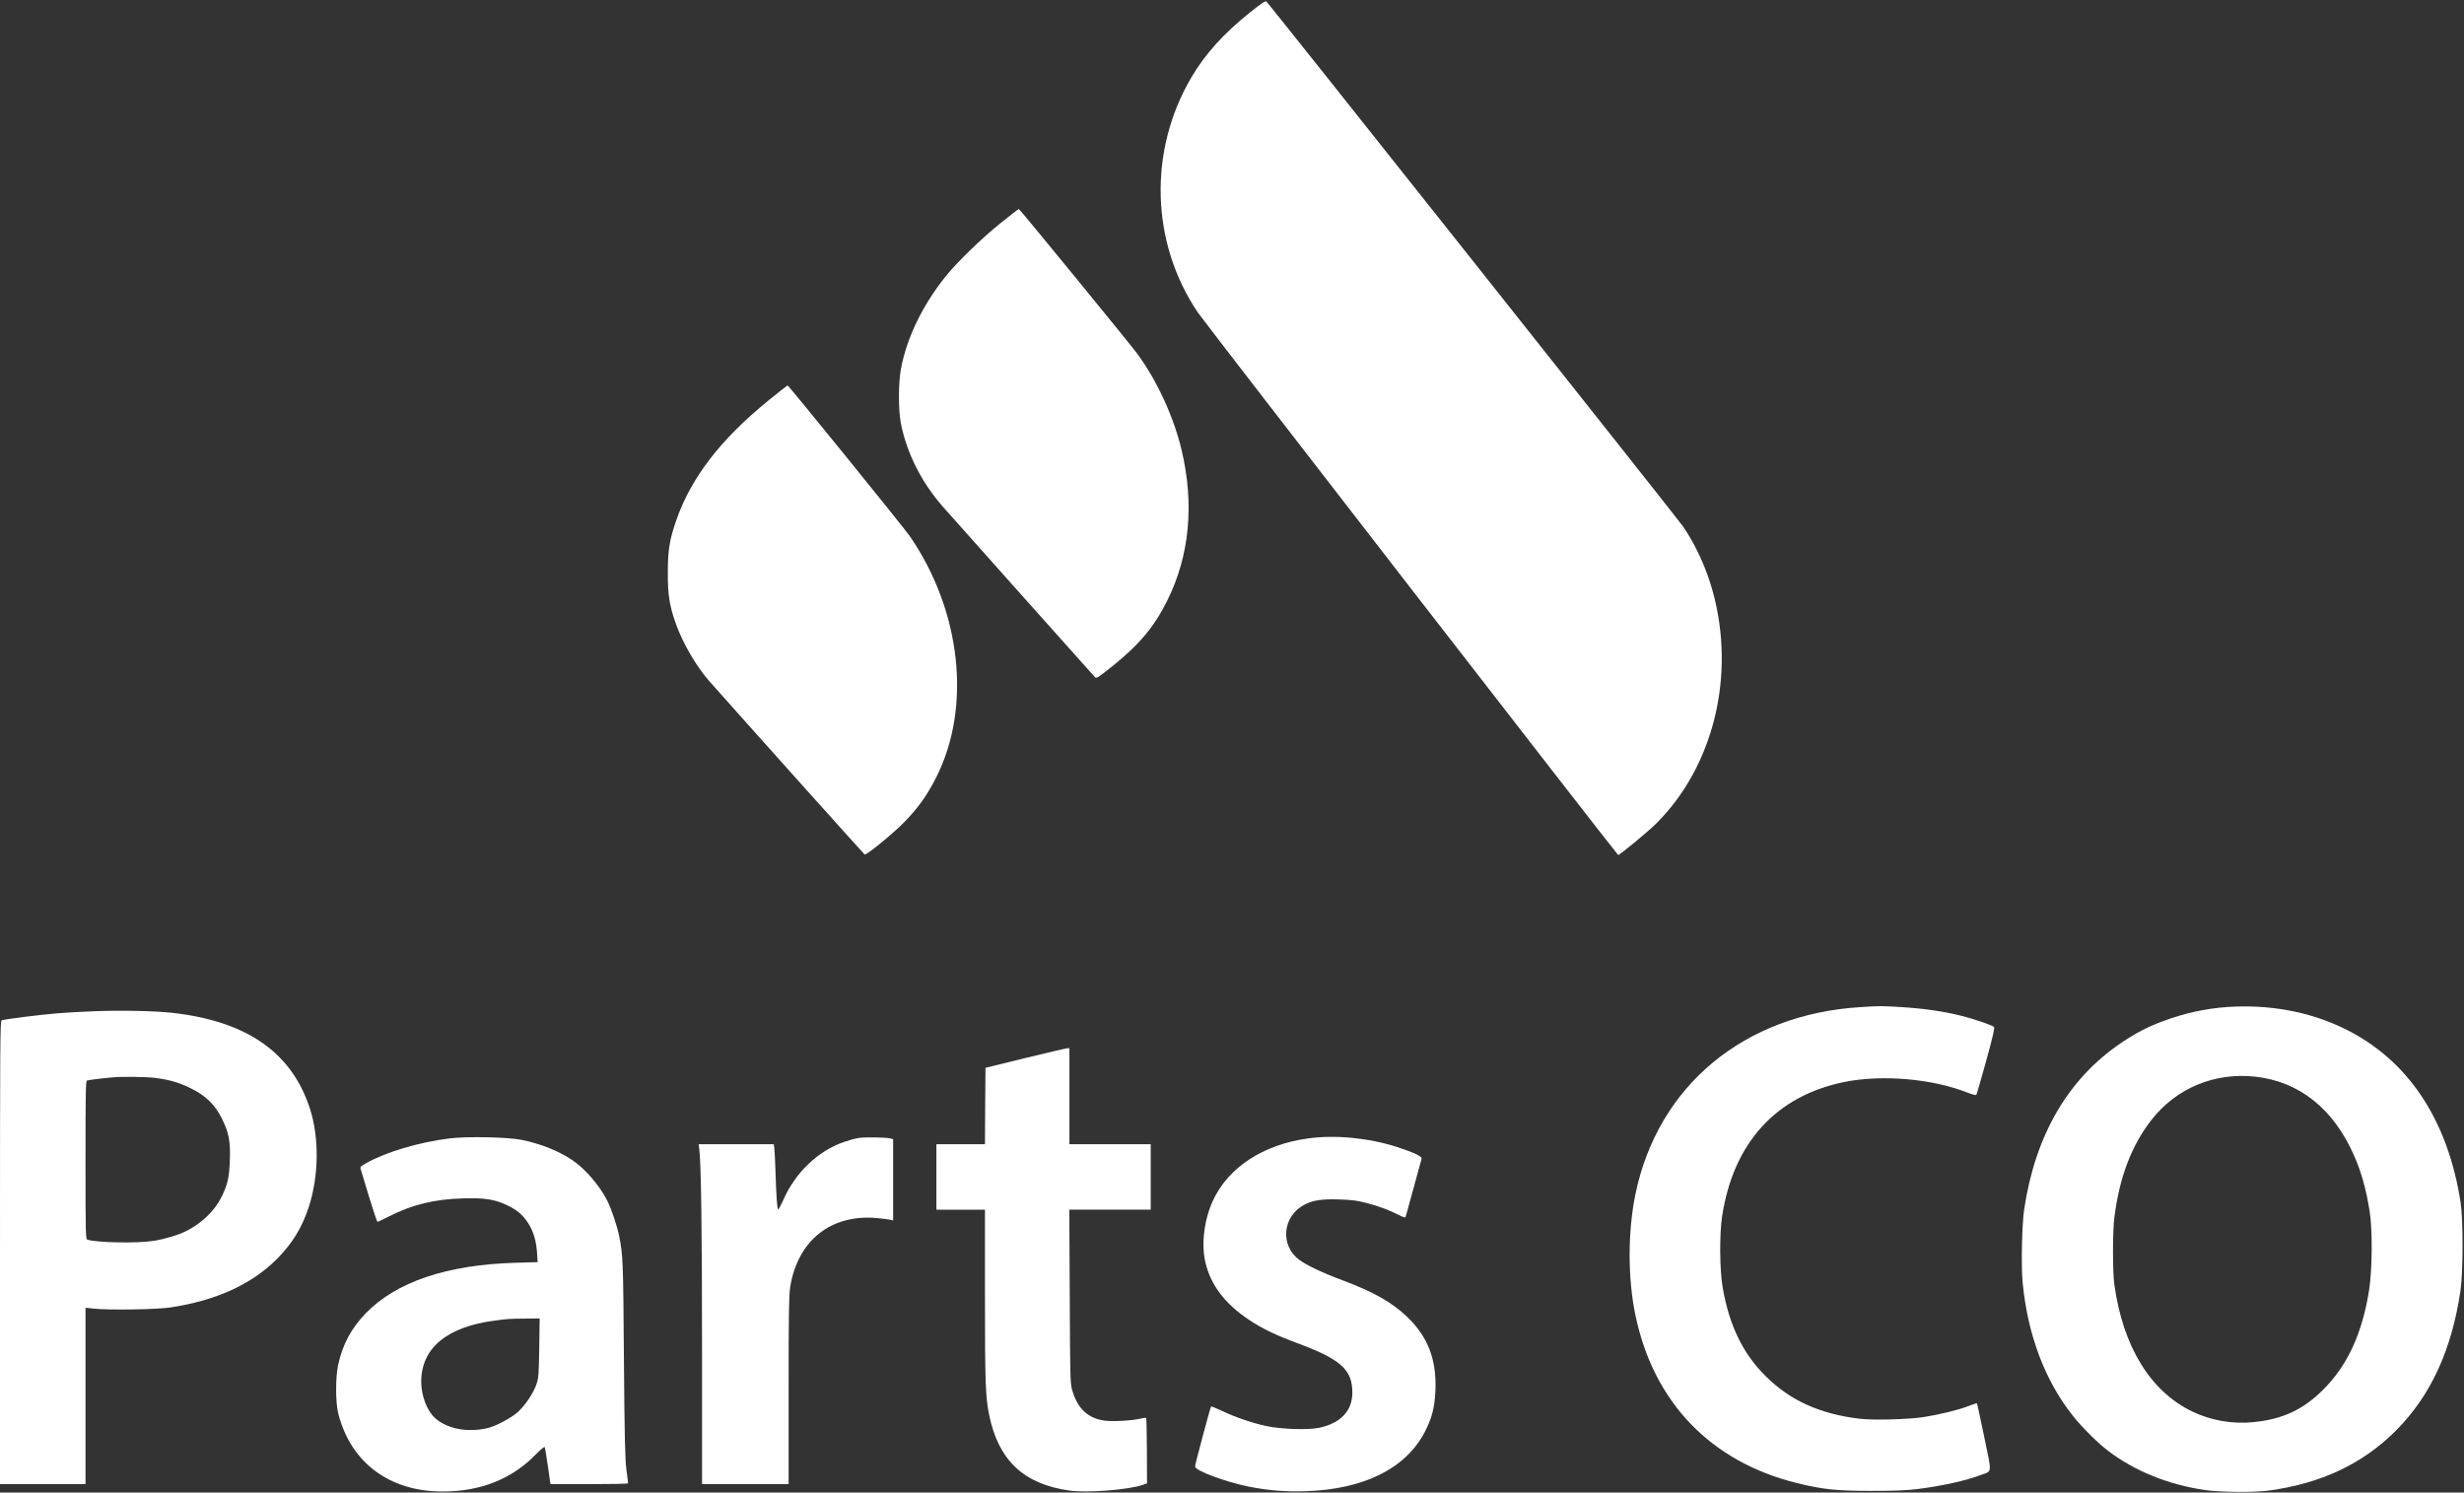<?xml version="1.0" standalone="no"?>
<!DOCTYPE svg PUBLIC "-//W3C//DTD SVG 20010904//EN"
 "http://www.w3.org/TR/2001/REC-SVG-20010904/DTD/svg10.dtd">
<svg version="1.0" xmlns="http://www.w3.org/2000/svg"
 width="2334pt" height="1414pt" viewBox="0 0 2334 1414"
 preserveAspectRatio="xMidYMid meet">

<rect x="0" y="0" width="2334" height="1414" fill="#333333" stroke="none"/>

<g transform="translate(0,1414) scale(0.1,-0.1)"
fill="#FFFFFF" stroke="none">
<path d="M11840 14022 c-252 -202 -423 -392 -556 -617 -408 -695 -384 -1566
63 -2226 68 -101 3972 -5139 3981 -5139 15 0 287 225 360 298 544 541 755
1403 536 2199 -59 216 -161 440 -281 615 -42 63 -3907 4933 -3947 4974 -8 9
-48 -18 -156 -104z"/>
<path d="M9480 12028 c-181 -145 -418 -375 -524 -508 -221 -278 -367 -581
-422 -875 -25 -134 -25 -393 0 -518 55 -279 196 -559 398 -788 89 -102 1410
-1582 1438 -1612 16 -17 24 -12 167 102 253 202 400 377 522 626 209 422 255
908 134 1420 -74 314 -233 659 -420 914 -77 103 -1114 1371 -1122 1371 -4 0
-81 -59 -171 -132z"/>
<path d="M7280 10347 c-454 -369 -735 -734 -874 -1136 -64 -185 -80 -281 -80
-496 -1 -210 15 -311 76 -484 62 -177 193 -403 310 -536 177 -202 1470 -1645
1478 -1650 16 -10 272 200 376 307 132 135 218 256 305 429 333 664 233 1571
-251 2277 -55 81 -1150 1431 -1160 1431 -3 0 -84 -64 -180 -142z"/>
<path d="M17624 4599 c-1104 -67 -1921 -746 -2133 -1774 -72 -353 -73 -789 -1
-1138 171 -831 714 -1396 1535 -1598 243 -59 370 -73 695 -73 223 0 330 4 440
17 234 29 455 78 611 136 100 38 98 4 24 360 -36 173 -67 316 -68 317 -2 2
-38 -10 -80 -26 -93 -37 -284 -83 -427 -105 -146 -22 -469 -31 -600 -16 -378
44 -664 173 -896 405 -215 214 -342 476 -405 832 -30 170 -33 507 -6 684 107
695 511 1138 1158 1270 355 72 834 31 1166 -101 42 -16 79 -26 83 -22 4 4 46
150 94 323 65 237 83 316 73 322 -34 22 -187 74 -305 104 -171 43 -364 71
-582 84 -191 11 -186 11 -376 -1z"/>
<path d="M21098 4600 c-212 -15 -409 -59 -617 -137 -138 -51 -252 -111 -387
-202 -503 -339 -814 -872 -920 -1576 -21 -140 -30 -532 -15 -692 47 -498 212
-936 481 -1272 84 -105 230 -250 327 -324 252 -193 571 -322 920 -373 144 -21
464 -24 603 -5 496 67 889 252 1204 567 330 331 529 761 613 1329 25 170 26
671 1 832 -121 788 -502 1357 -1103 1649 -330 161 -715 231 -1107 204z m267
-660 c417 -47 739 -305 933 -746 70 -158 116 -323 149 -534 27 -173 24 -546
-5 -736 -64 -412 -205 -720 -436 -949 -189 -189 -382 -279 -653 -307 -203 -21
-406 13 -587 100 -396 190 -657 615 -738 1202 -17 123 -17 504 0 636 48 380
161 678 348 920 236 305 601 457 989 414z"/>
<path d="M895 4560 c-116 -4 -275 -13 -355 -20 -155 -12 -498 -56 -524 -66
-15 -6 -16 -208 -16 -2200 l0 -2194 405 0 405 0 0 836 0 835 73 -8 c140 -16
601 -9 732 11 430 65 765 217 1005 456 147 147 240 298 304 493 96 293 101
653 14 927 -170 535 -593 833 -1298 914 -164 19 -484 26 -745 16z m570 -631
c138 -17 230 -44 344 -100 142 -70 228 -155 295 -290 64 -130 80 -215 73 -394
-6 -161 -20 -225 -78 -343 -64 -131 -187 -250 -334 -324 -72 -37 -202 -76
-308 -93 -151 -25 -537 -18 -629 11 -17 5 -18 50 -18 754 0 616 2 749 13 753
12 5 144 22 237 30 85 9 323 6 405 -4z"/>
<path d="M9710 4116 l-375 -92 -3 -362 -2 -362 -230 0 -230 0 0 -310 0 -310
230 0 230 0 0 -812 c0 -831 5 -963 40 -1134 88 -429 327 -654 760 -715 167
-24 561 7 695 54 l40 14 -1 307 c-1 169 -4 310 -7 313 -4 3 -27 0 -52 -6 -75
-19 -260 -30 -338 -20 -164 21 -264 117 -314 301 -15 56 -17 152 -20 881 l-4
817 386 0 385 0 0 310 0 310 -385 0 -385 0 0 455 0 455 -22 -1 c-13 -1 -192
-43 -398 -93z"/>
<path d="M4257 3355 c-294 -37 -603 -129 -793 -237 -47 -26 -54 -33 -48 -52 4
-11 40 -129 79 -261 40 -132 76 -240 81 -240 5 0 54 24 110 52 214 110 432
163 700 170 202 6 297 -8 414 -63 95 -45 148 -89 199 -165 52 -78 80 -170 88
-285 l6 -91 -214 -6 c-647 -19 -1128 -182 -1415 -479 -137 -142 -219 -295
-261 -488 -26 -120 -25 -356 1 -460 117 -465 484 -740 988 -740 361 0 659 119
887 355 41 42 77 72 80 66 4 -6 17 -87 31 -181 l24 -170 368 0 c202 0 368 3
368 8 0 4 -8 61 -16 127 -13 98 -18 288 -24 1060 -7 943 -9 973 -46 1160 -19
92 -74 256 -111 329 -73 144 -208 301 -328 383 -134 90 -295 155 -481 194
-130 27 -522 35 -687 14z m851 -1982 c-4 -254 -6 -284 -26 -345 -29 -86 -107
-203 -180 -268 -61 -54 -206 -131 -283 -149 -189 -44 -379 -9 -496 93 -77 68
-133 212 -133 346 0 318 242 520 695 579 122 17 140 18 288 19 l139 2 -4 -277z"/>
<path d="M8130 3359 c-30 -5 -91 -22 -137 -38 -244 -84 -459 -289 -573 -548
-22 -48 -43 -89 -48 -91 -10 -3 -19 116 -27 378 -3 96 -8 190 -11 208 l-5 32
-355 0 -356 0 6 -47 c17 -135 26 -765 26 -1905 l0 -1268 410 0 410 0 0 888 c0
744 3 902 15 980 72 443 389 694 826 652 54 -5 110 -12 124 -16 l25 -6 0 385
0 385 -22 6 c-40 12 -251 15 -308 5z"/>
<path d="M12390 3355 c-424 -58 -755 -274 -900 -588 -84 -181 -113 -417 -71
-590 51 -212 184 -388 410 -539 125 -84 256 -147 461 -223 409 -151 520 -251
520 -467 0 -174 -111 -292 -318 -335 -105 -21 -357 -13 -496 17 -134 29 -290
82 -415 141 -57 27 -106 47 -109 45 -7 -7 -152 -549 -152 -569 0 -39 283 -145
511 -191 178 -36 355 -50 543 -43 546 19 940 215 1120 557 69 131 97 239 103
400 11 291 -70 503 -264 691 -144 139 -319 239 -613 349 -189 70 -343 143
-413 195 -186 138 -158 417 52 524 80 41 164 53 326 48 125 -4 169 -10 265
-35 120 -32 204 -64 302 -113 43 -22 60 -26 63 -17 2 7 36 130 75 273 39 143
73 268 76 278 7 21 -72 58 -233 111 -268 86 -583 117 -843 81z"/>
</g>
</svg>
